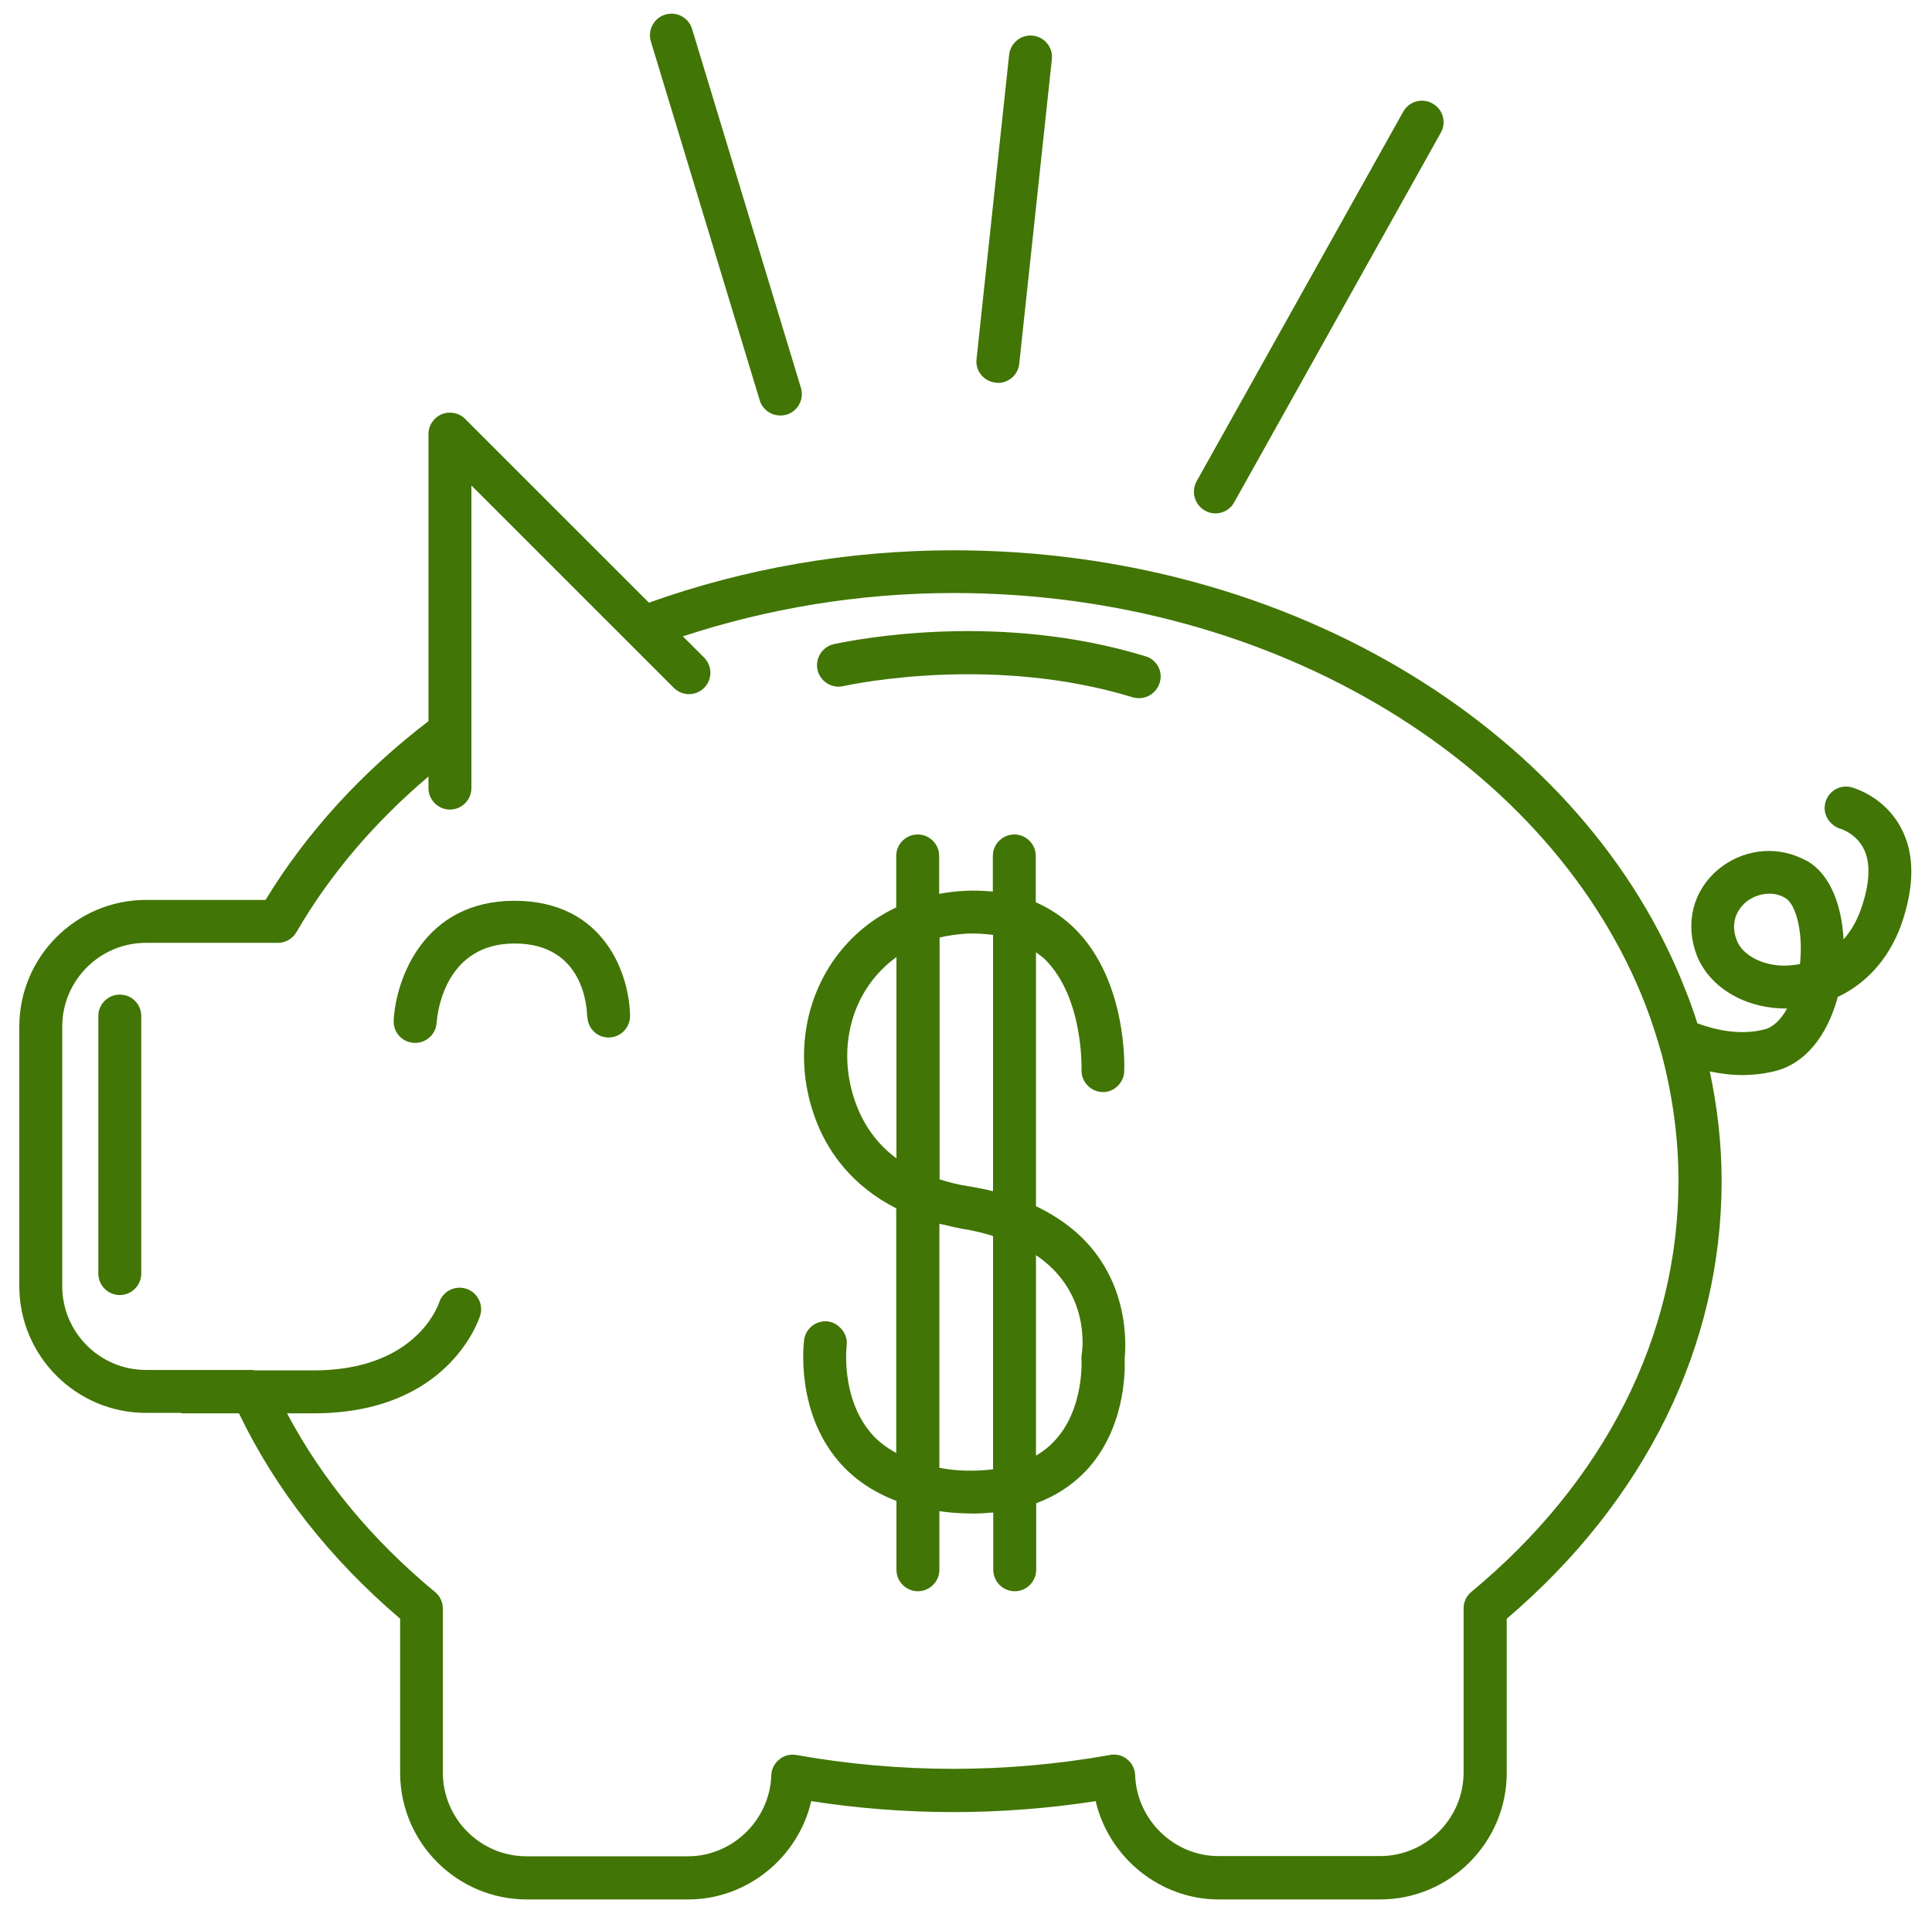<?xml version="1.0" encoding="UTF-8" standalone="no"?>
<svg width="90px" height="89px" viewBox="0 0 90 89" version="1.1" xmlns="http://www.w3.org/2000/svg" xmlns:xlink="http://www.w3.org/1999/xlink">
    <!-- Generator: Sketch 47.1 (45422) - http://www.bohemiancoding.com/sketch -->
    <title>savings</title>
    <desc>Created with Sketch.</desc>
    <defs></defs>
    <g id="Symbols" stroke="none" stroke-width="1" fill="none" fill-rule="evenodd">
        <g id="savings" fill-rule="nonzero" fill="#417505">
            <g id="noun_888002_cc">
                <g id="Group">
                    <path d="M88.56,38.58 C87.79,37.12 86.4,36.73 86.25,36.68 C85.71,36.54 85.17,36.86 85.03,37.4 C84.93,37.78 85.07,38.15 85.34,38.39 C85.45,38.49 85.59,38.58 85.75,38.62 C85.76,38.62 86.44,38.83 86.8,39.51 C87.16,40.18 87.11,41.18 86.68,42.39 C86.47,42.97 86.19,43.42 85.88,43.77 C85.8,42.25 85.3,40.78 84.21,40.13 C84.12,40.08 84.02,40.04 83.92,39.99 C82.66,39.39 81.14,39.59 80.03,40.52 C78.85,41.52 78.48,43.05 79.05,44.53 C79.13,44.74 79.24,44.93 79.36,45.12 C80.1,46.26 81.55,46.99 83.19,46.99 C83.21,46.99 83.23,46.99 83.25,46.99 C82.96,47.51 82.6,47.86 82.21,47.96 C81.09,48.25 79.94,48 79.07,47.68 C78.9,47.14 78.71,46.61 78.5,46.09 C73.88,34.24 60.35,25.64 44.42,25.64 C39.46,25.64 34.65,26.5 30.23,28.08 L21.67,19.52 C21.38,19.23 20.95,19.15 20.58,19.3 C20.21,19.45 19.96,19.82 19.96,20.22 L19.96,33.6 C16.89,35.95 14.3,38.76 12.37,41.93 L6.8,41.93 C3.55,41.93 0.9,44.58 0.9,47.83 L0.9,59.93 C0.9,63.18 3.55,65.83 6.8,65.83 L8.4,65.83 C8.43,65.83 8.46,65.85 8.5,65.85 L11.13,65.85 C12.85,69.42 15.37,72.63 18.64,75.42 L18.64,82.6 C18.64,85.85 21.29,88.5 24.54,88.5 L32.06,88.5 C34.82,88.5 37.19,86.53 37.79,83.92 C42.17,84.6 46.65,84.6 51.04,83.92 C51.65,86.53 54.02,88.5 56.77,88.5 L64.29,88.5 C67.54,88.5 70.19,85.85 70.19,82.6 L70.19,75.42 C76.65,69.92 80.2,62.69 80.2,55.03 C80.2,53.29 80,51.58 79.65,49.92 C80.13,50.02 80.63,50.09 81.16,50.09 C81.66,50.09 82.19,50.03 82.71,49.9 C84.08,49.55 85.12,48.28 85.61,46.45 C86.82,45.88 87.94,44.81 88.57,43.08 C89.19,41.29 89.2,39.78 88.56,38.58 Z M81.31,42.05 C81.59,41.81 81.99,41.64 82.41,41.64 C82.42,41.64 82.43,41.64 82.44,41.64 C82.69,41.64 82.94,41.7 83.18,41.85 C83.65,42.13 84.01,43.4 83.85,44.92 C83.58,44.97 83.36,44.98 83.22,44.99 C82.14,45.02 81.18,44.52 80.91,43.82 C80.86,43.7 80.83,43.59 80.81,43.49 C80.66,42.71 81.1,42.24 81.31,42.05 Z M78.19,55.02 C78.19,62.22 74.76,69.02 68.54,74.17 C68.31,74.36 68.18,74.64 68.18,74.94 L68.18,82.58 C68.18,84.73 66.43,86.48 64.28,86.48 L56.76,86.48 C54.69,86.48 52.95,84.79 52.88,82.71 C52.87,82.42 52.73,82.15 52.51,81.97 C52.33,81.82 52.11,81.75 51.88,81.75 C51.82,81.75 51.76,81.75 51.7,81.77 C46.89,82.63 41.92,82.63 37.1,81.77 C36.82,81.72 36.52,81.79 36.3,81.98 C36.07,82.16 35.94,82.43 35.93,82.72 C35.86,84.8 34.12,86.49 32.05,86.49 L24.53,86.49 C22.38,86.49 20.63,84.74 20.63,82.59 L20.63,74.95 C20.63,74.65 20.5,74.37 20.27,74.18 C17.32,71.74 15.01,68.94 13.37,65.85 L14.62,65.85 C20.91,65.85 22.31,61.47 22.37,61.29 C22.53,60.76 22.23,60.2 21.7,60.04 C21.17,59.88 20.61,60.18 20.45,60.71 C20.45,60.72 20.35,61 20.1,61.39 C19.51,62.31 18.01,63.85 14.61,63.85 L11.9,63.85 L11.86,63.85 L11.87,63.85 C11.83,63.85 11.8,63.83 11.76,63.83 L6.8,63.83 C4.65,63.83 2.9,62.08 2.9,59.93 L2.9,47.83 C2.9,45.68 4.65,43.93 6.8,43.93 L12.94,43.93 C13.3,43.93 13.63,43.74 13.81,43.43 C15.38,40.72 17.48,38.28 19.96,36.18 L19.96,36.72 C19.96,37.27 20.41,37.72 20.96,37.72 C21.51,37.72 21.96,37.27 21.96,36.72 L21.96,36.24 L21.96,34.6 L21.96,33.35 L21.96,32.17 L21.96,22.62 L28.19,28.85 L28.94,29.6 L29.73,30.39 L31.14,31.8 L31.39,32.05 C31.78,32.44 32.41,32.44 32.8,32.05 C33.19,31.66 33.19,31.03 32.8,30.64 L31.81,29.65 C35.76,28.35 40.03,27.63 44.42,27.63 C59.53,27.63 72.36,35.72 76.66,46.84 C76.95,47.59 77.19,48.36 77.41,49.13 C77.91,51.03 78.19,53 78.19,55.02 Z" id="Shape"></path>
                    <path d="M23.96,41.97 C19.75,41.97 18.44,45.61 18.34,47.54 C18.31,48.09 18.73,48.56 19.28,48.59 C19.3,48.59 19.32,48.59 19.34,48.59 C19.87,48.59 20.31,48.18 20.34,47.64 C20.34,47.63 20.34,47.6 20.35,47.56 C20.4,47.01 20.82,43.96 23.97,43.96 C27.22,43.96 27.34,46.99 27.35,47.34 C27.35,47.35 27.36,47.36 27.36,47.37 C27.38,47.91 27.81,48.34 28.35,48.34 C28.9,48.34 29.35,47.89 29.35,47.34 C29.33,45.48 28.21,41.97 23.96,41.97 Z" id="Shape"></path>
                    <path d="M5.58,46.34 C5.03,46.34 4.58,46.79 4.58,47.34 L4.58,59.34 C4.58,59.89 5.03,60.34 5.58,60.34 C6.13,60.34 6.58,59.89 6.58,59.34 L6.58,47.34 C6.58,46.79 6.14,46.34 5.58,46.34 Z" id="Shape"></path>
                    <path d="M53.37,30.58 C46.62,28.51 40.09,29.75 38.85,30.01 C38.31,30.13 37.97,30.66 38.08,31.2 C38.2,31.74 38.73,32.09 39.27,31.97 C39.98,31.82 46.37,30.53 52.77,32.49 C52.87,32.52 52.97,32.53 53.06,32.53 C53.49,32.53 53.88,32.25 54.02,31.82 C54.19,31.3 53.9,30.74 53.37,30.58 Z" id="Shape"></path>
                    <path d="M51.12,58.5 C50.42,57.53 49.45,56.77 48.26,56.2 L48.26,52.94 L48.26,44.37 C48.39,44.47 48.53,44.56 48.66,44.68 C50.49,46.48 50.38,49.8 50.38,49.84 C50.37,50.13 50.48,50.39 50.67,50.58 C50.84,50.75 51.07,50.87 51.33,50.88 C51.85,50.92 52.35,50.48 52.37,49.93 C52.38,49.76 52.53,45.7 50.06,43.26 C49.53,42.74 48.93,42.34 48.25,42.04 L48.25,39.88 C48.25,39.33 47.8,38.88 47.25,38.88 C46.7,38.88 46.25,39.33 46.25,39.88 L46.25,41.54 C45.81,41.5 45.36,41.48 44.88,41.51 C44.49,41.53 44.11,41.58 43.75,41.65 L43.75,39.88 C43.75,39.33 43.3,38.88 42.75,38.88 C42.2,38.88 41.75,39.33 41.75,39.88 L41.75,42.28 C40.7,42.77 39.8,43.49 39.07,44.42 C37.34,46.64 36.97,49.7 38.1,52.42 C38.64,53.73 39.72,55.27 41.75,56.3 L41.75,59.32 L41.75,67.7 C41.3,67.45 40.9,67.16 40.58,66.78 C39.15,65.11 39.44,62.71 39.44,62.69 C39.48,62.37 39.36,62.08 39.15,61.87 C39,61.72 38.81,61.6 38.58,61.57 C38.04,61.5 37.53,61.88 37.46,62.43 C37.44,62.56 37.05,65.71 39.05,68.07 C39.76,68.9 40.67,69.52 41.76,69.93 L41.76,73.14 C41.76,73.69 42.21,74.14 42.76,74.14 C43.31,74.14 43.76,73.69 43.76,73.14 L43.76,70.41 C44.13,70.46 44.51,70.5 44.92,70.51 C45.05,70.51 45.18,70.52 45.31,70.52 C45.64,70.52 45.96,70.5 46.27,70.47 L46.27,73.14 C46.27,73.69 46.72,74.14 47.27,74.14 C47.82,74.14 48.27,73.69 48.27,73.14 L48.27,70.04 C49.16,69.71 49.92,69.22 50.55,68.57 C52.41,66.63 52.42,63.91 52.39,63.32 C52.44,62.76 52.59,60.53 51.12,58.5 Z M48.26,67.82 L48.26,58.48 C50.73,60.15 50.45,62.73 50.39,63.1 C50.38,63.18 50.37,63.26 50.38,63.34 C50.38,63.36 50.52,65.69 49.09,67.17 C48.85,67.43 48.57,67.64 48.26,67.82 Z M43.76,57.35 L43.76,57.02 C43.85,57.04 43.94,57.06 44.04,57.08 C44.29,57.14 44.53,57.2 44.8,57.25 C45.34,57.33 45.82,57.45 46.26,57.59 L46.26,68.46 C45.86,68.51 45.44,68.53 44.98,68.52 C44.54,68.51 44.14,68.46 43.76,68.39 L43.76,57.35 Z M40.66,45.65 C40.98,45.24 41.35,44.89 41.76,44.59 L41.76,53.97 C40.96,53.38 40.36,52.61 39.96,51.65 C39.11,49.59 39.37,47.29 40.66,45.65 Z M46.26,43.56 L46.26,54.9 L46.26,55.5 C46.1,55.46 45.93,55.43 45.76,55.39 C45.54,55.35 45.33,55.3 45.11,55.27 C44.63,55.2 44.19,55.08 43.77,54.95 L43.77,43.68 C44.16,43.59 44.58,43.53 45.02,43.5 C45.46,43.48 45.87,43.51 46.26,43.56 Z" id="Shape"></path>
                    <path d="M35.39,18.65 C35.52,19.08 35.92,19.36 36.35,19.36 C36.45,19.36 36.54,19.35 36.64,19.32 C37.17,19.16 37.47,18.6 37.31,18.07 L32.24,1.35 C32.08,0.82 31.52,0.52 30.99,0.68 C30.46,0.84 30.16,1.4 30.32,1.93 L35.39,18.65 Z" id="Shape"></path>
                    <path d="M46.38,17.83 C46.42,17.83 46.45,17.84 46.49,17.84 C46.99,17.84 47.43,17.46 47.48,16.95 L49,2.76 C49.06,2.21 48.66,1.72 48.11,1.66 C47.57,1.6 47.07,2 47.01,2.55 L45.49,16.74 C45.43,17.28 45.83,17.77 46.38,17.83 Z" id="Shape"></path>
                    <path d="M56.13,23.79 C56.28,23.88 56.45,23.92 56.62,23.92 C56.97,23.92 57.31,23.74 57.49,23.41 L67.12,6.18 C67.39,5.7 67.22,5.09 66.73,4.82 C66.25,4.55 65.64,4.72 65.37,5.2 L55.74,22.43 C55.48,22.91 55.65,23.52 56.13,23.79 Z" id="Shape"></path>
                </g>
            </g>
        </g>
    </g>
</svg>